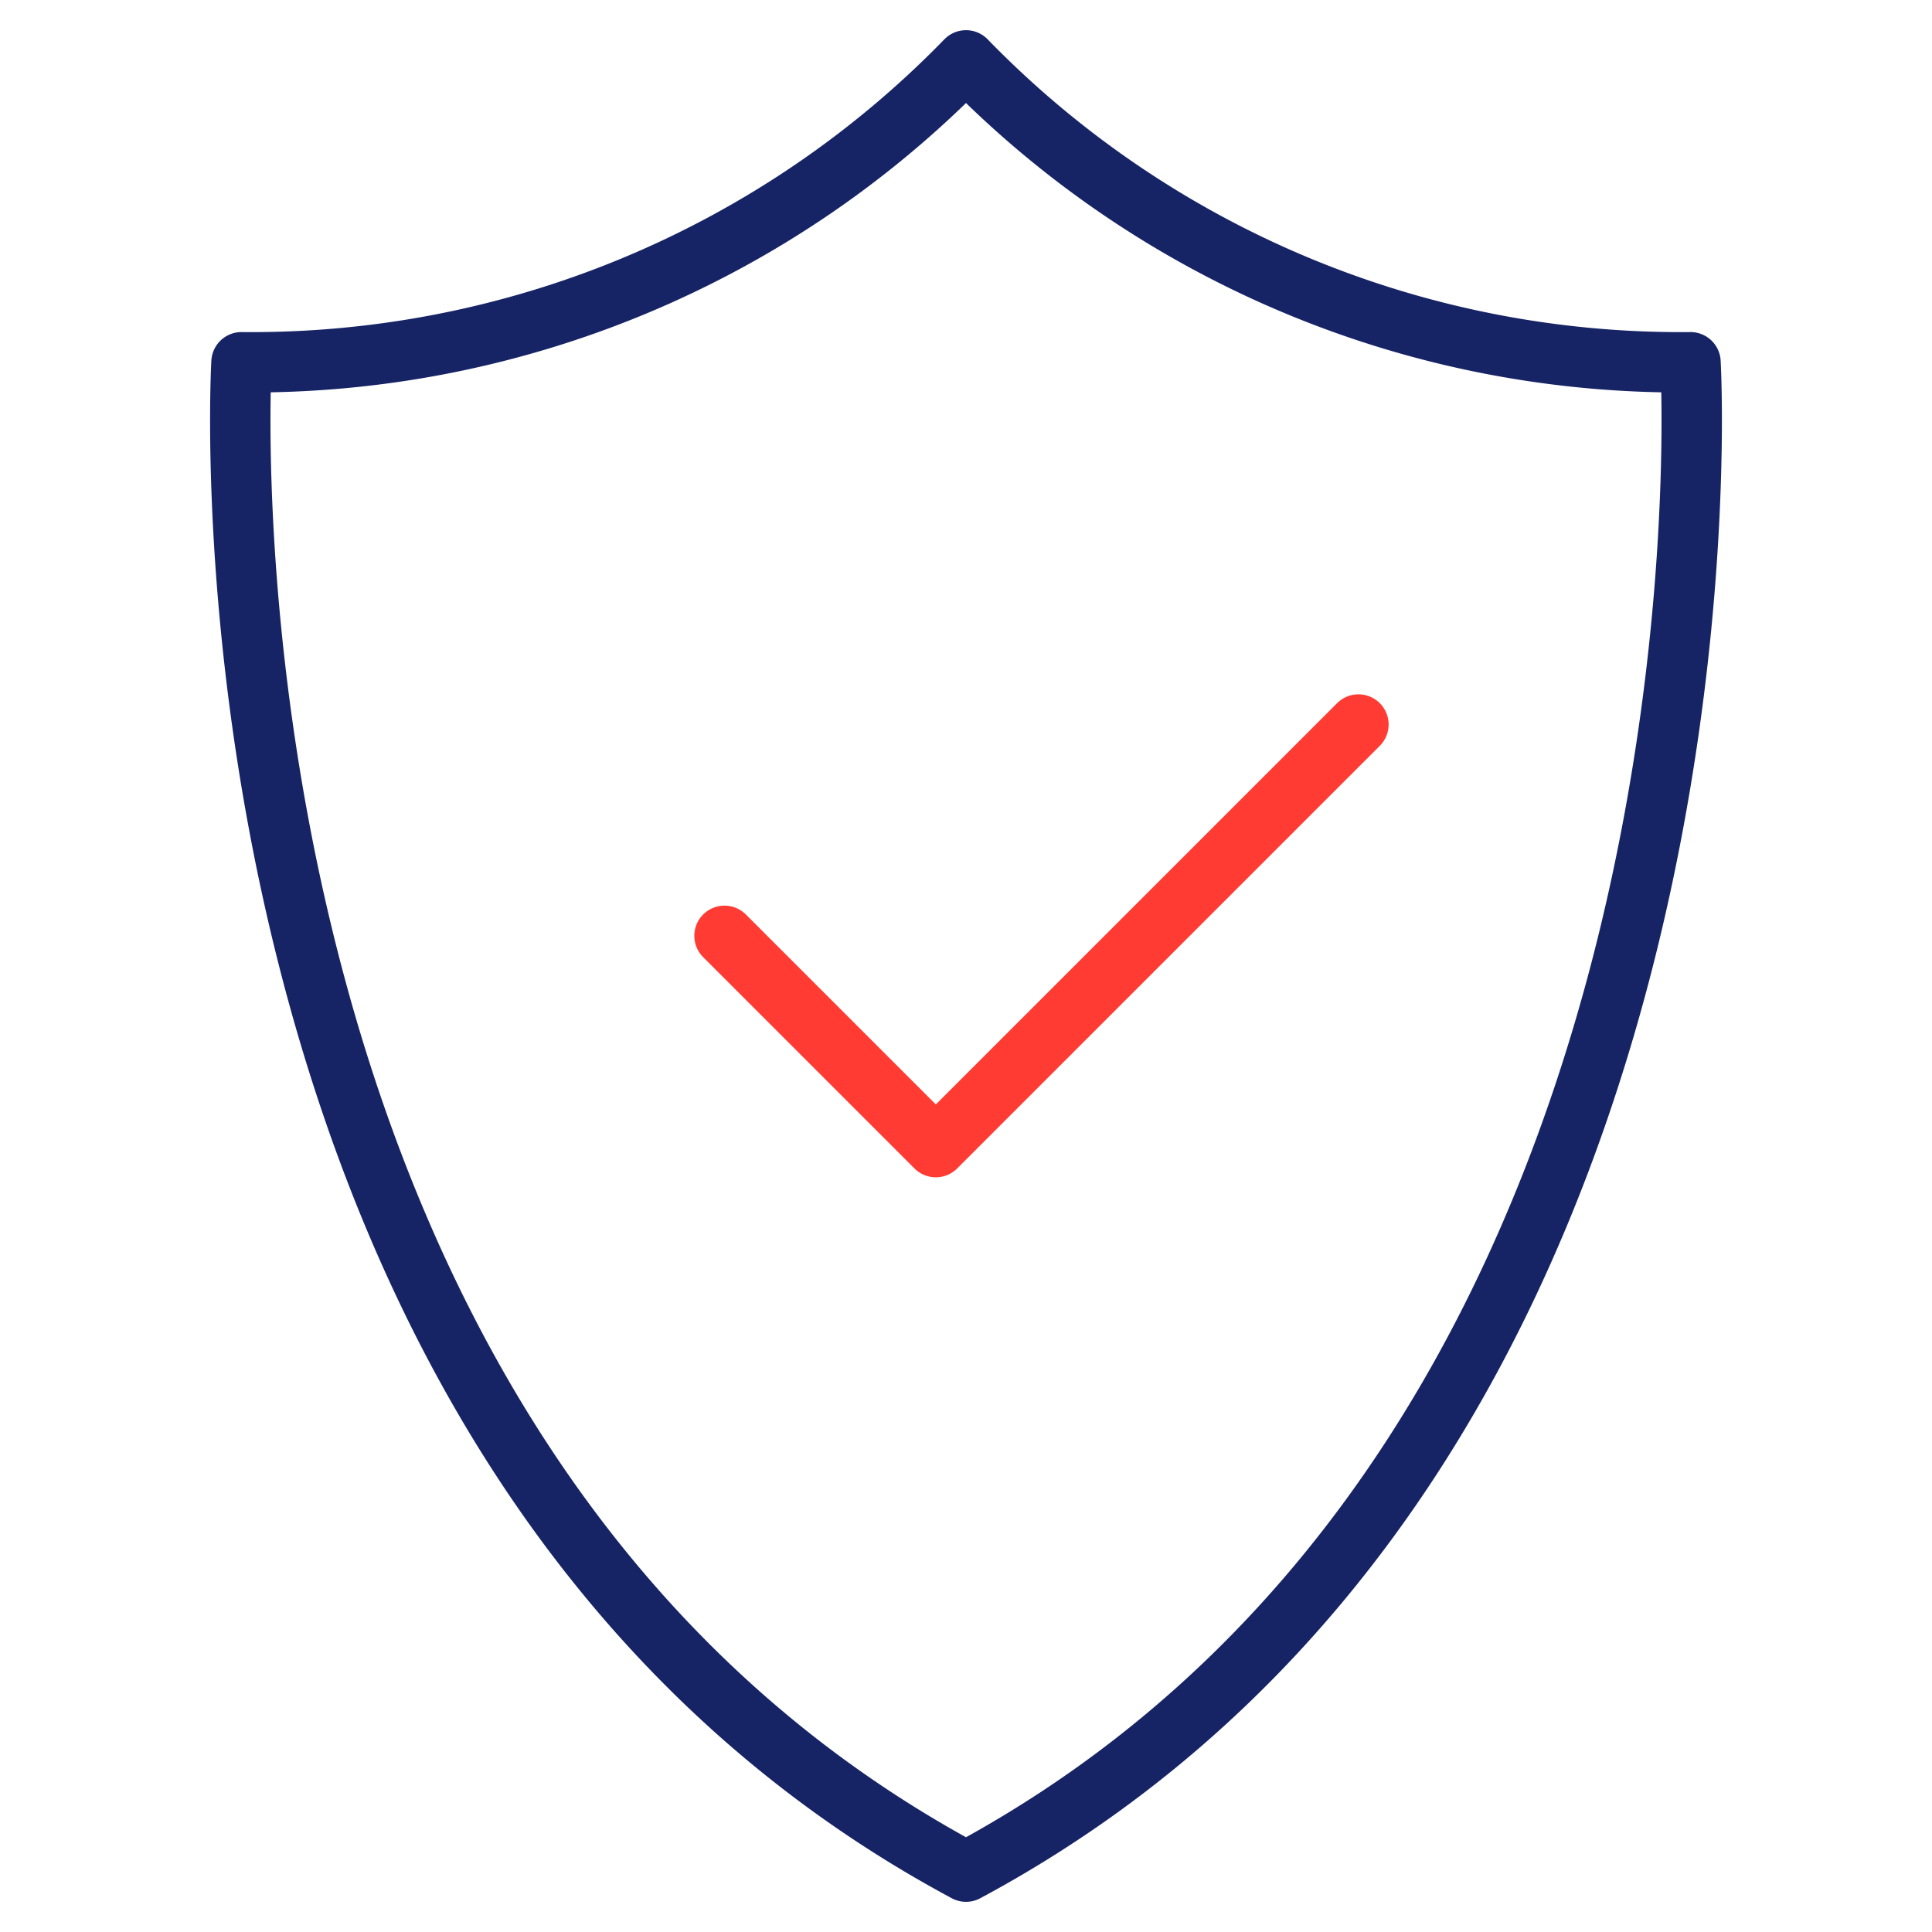 <svg xmlns="http://www.w3.org/2000/svg" viewBox="0 0 64 64" aria-labelledby="title" aria-describedby="desc" role="img" xmlns:xlink="http://www.w3.org/1999/xlink">
  <title>Shield Security</title>
  <desc>A line styled icon from Orion Icon Library.</desc>
  <path data-name="layer2" d="M56 12A33 33 0 0 1 32 2 33 33 0 0 1 8 12S5.9 48 32 62c26.1-14 24-50 24-50z" fill="none" stroke-linecap="round" stroke-linejoin="round" stroke-width="2" stroke="#162466"/>
  <path data-name="layer1" d="M45 24L31 38l-7-7" fill="none" stroke-linecap="round" stroke-linejoin="round" stroke-width="2" stroke="#ff3b33"/>
</svg>